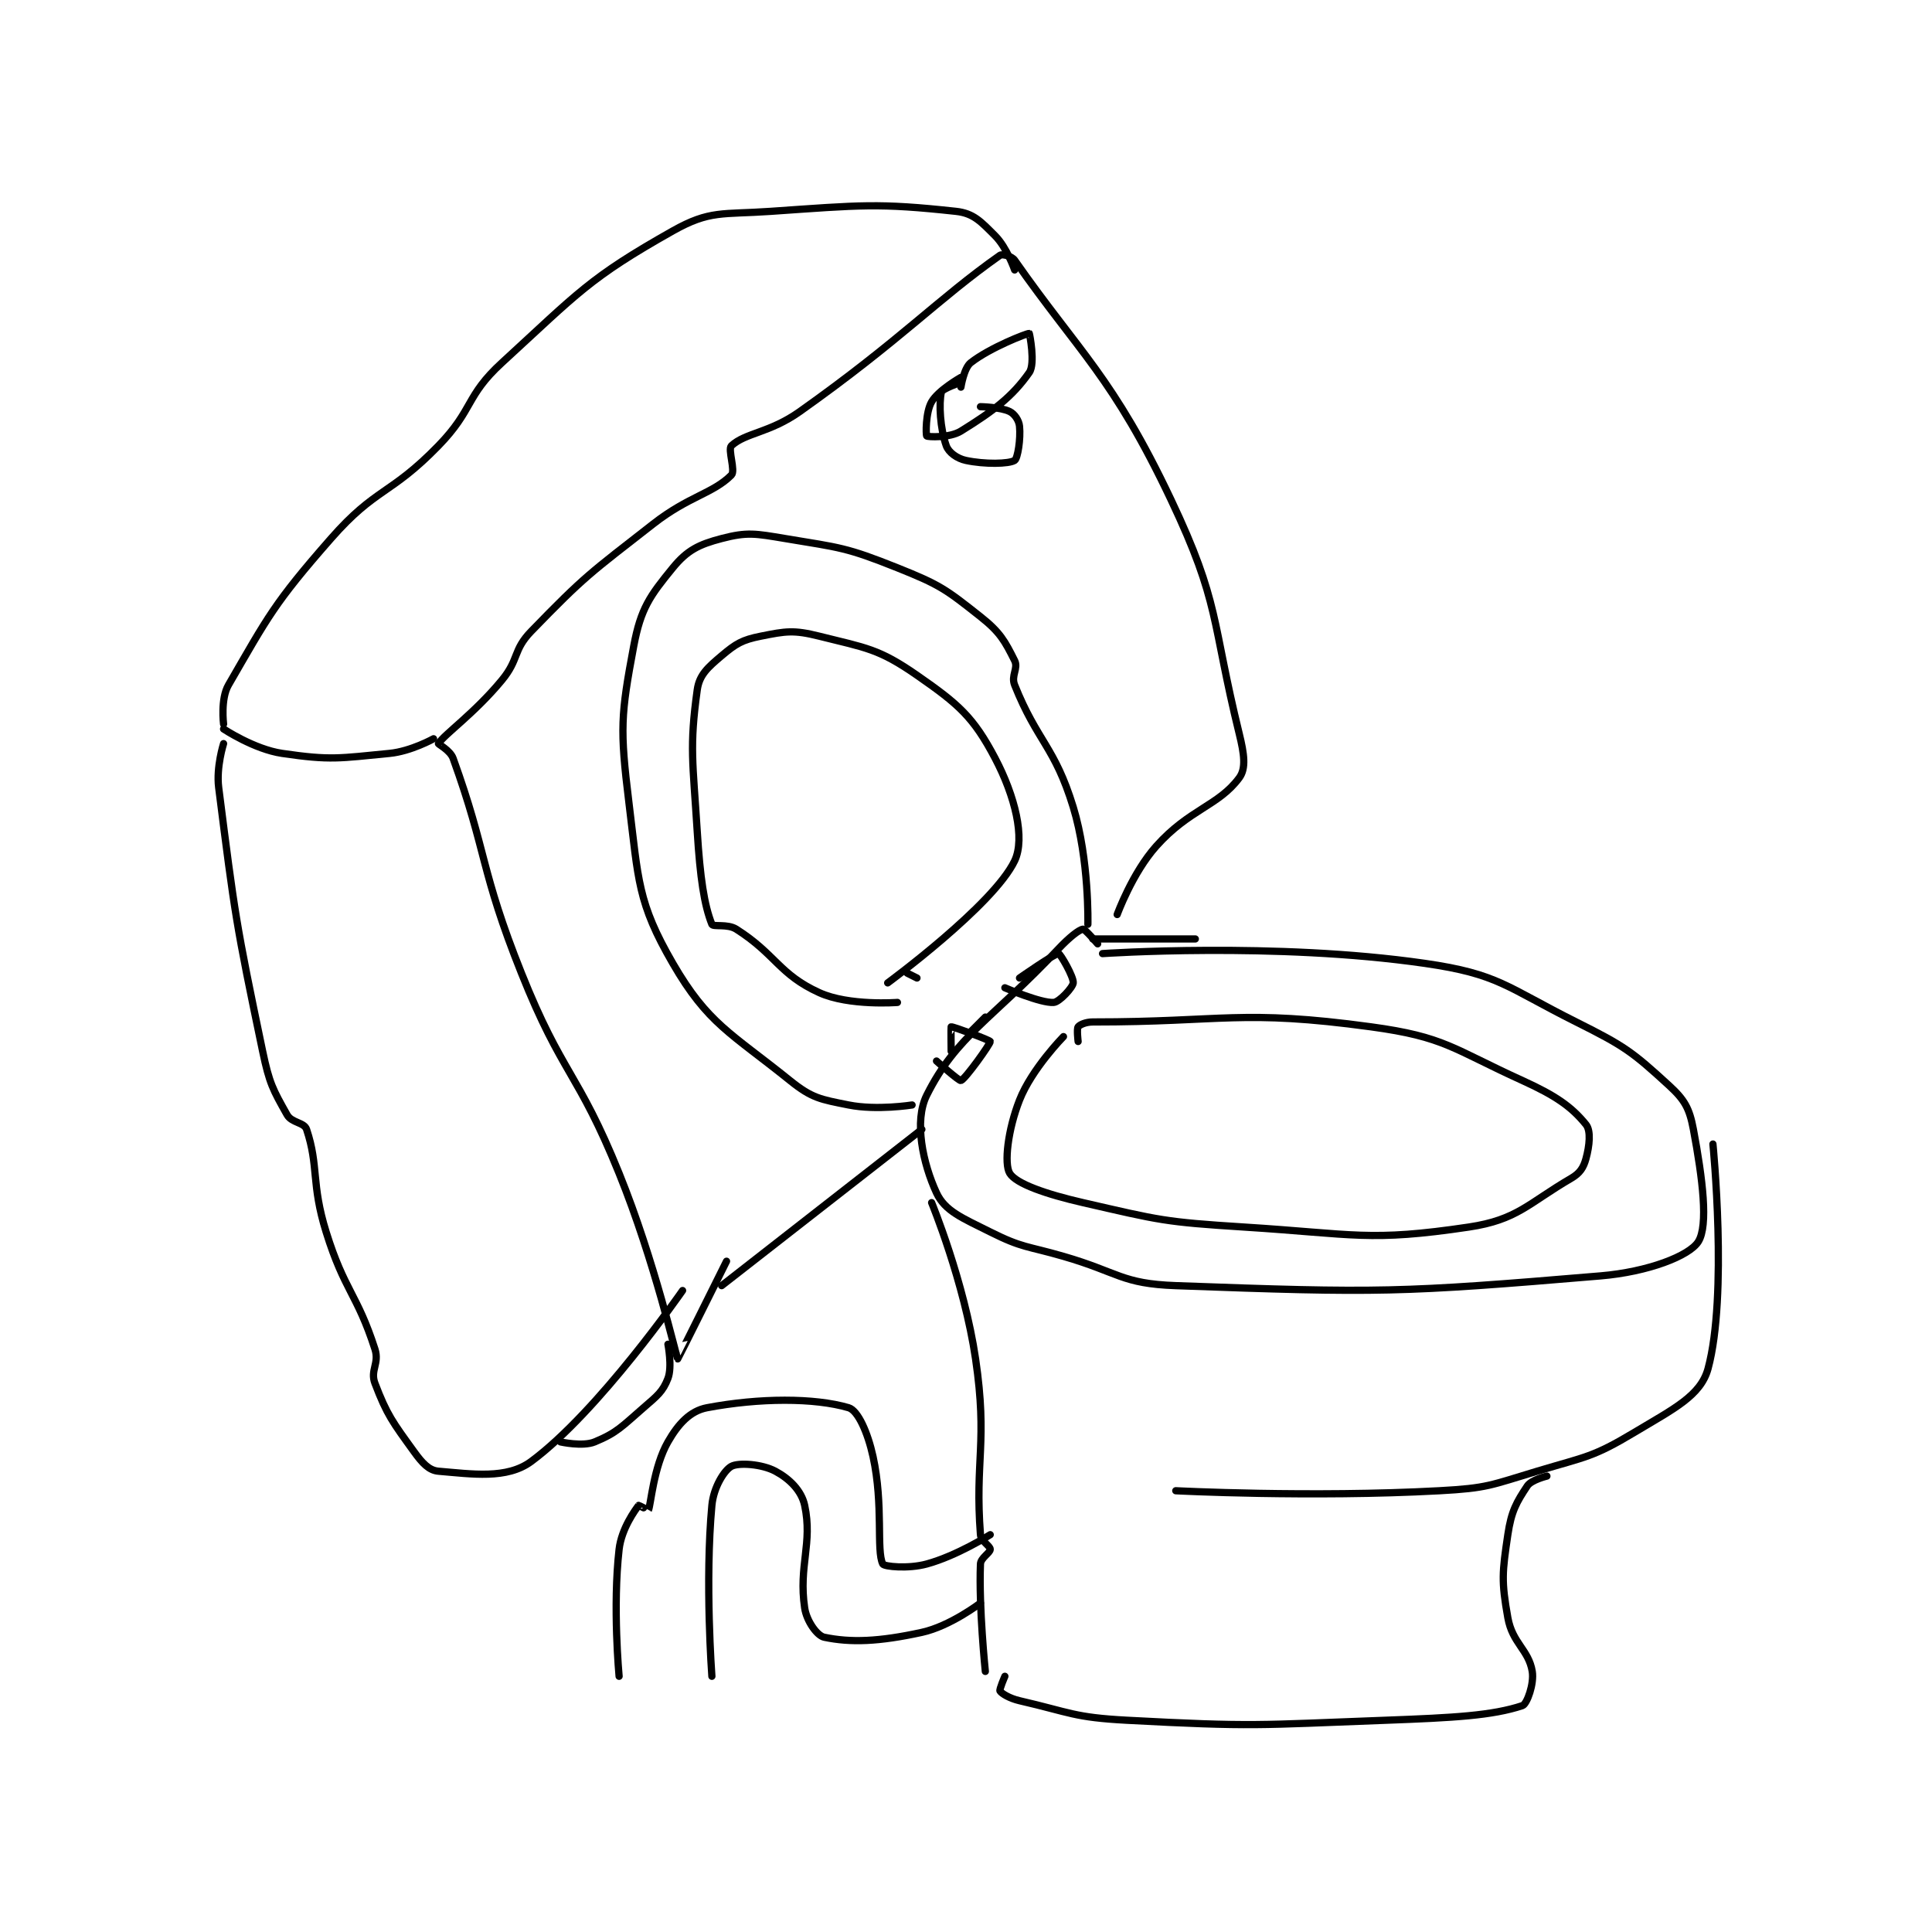 <?xml version="1.0" encoding="utf-8"?>
<!DOCTYPE svg PUBLIC "-//W3C//DTD SVG 1.1//EN" "http://www.w3.org/Graphics/SVG/1.1/DTD/svg11.dtd">
<svg viewBox="0 0 800 800" preserveAspectRatio="xMinYMin meet" xmlns="http://www.w3.org/2000/svg" version="1.1">
<g fill="none" stroke="black" stroke-linecap="round" stroke-linejoin="round" stroke-width="1.483">
<g transform="translate(90.554,87.52) scale(2.022) translate(-66,-75.133)">
<path id="0" d="M247 227.133 C247 227.133 282.354 224.71 313 229.133 C328.132 231.317 329.59 233.928 344 241.133 C353.932 246.099 355.463 247.225 363 254.133 C366.23 257.094 367.192 258.827 368 263.133 C369.884 273.182 371.1 282.818 369 286.133 C367.154 289.049 358.729 292.315 349 293.133 C307.808 296.598 303.754 296.652 262 295.133 C250.848 294.728 250.387 292.43 239 289.133 C231.429 286.942 230.676 287.472 224 284.133 C218.277 281.272 214.736 279.873 213 276.133 C210.227 270.162 208.341 261.452 211 256.133 C217.088 243.957 224.356 240.63 238 226.133 C240.144 223.856 242.165 222.238 243 222.133 C243.398 222.083 246 225.133 246 225.133 "/>
<path id="1" d="M245 224.133 L266 224.133 "/>
<path id="2" d="M239 244.133 C239 244.133 232.513 250.736 230 257.133 C227.601 263.241 226.806 270.204 228 272.133 C229.326 274.276 235.425 276.397 243 278.133 C258.796 281.753 259.595 282.095 276 283.133 C298.651 284.567 301.634 286.173 322 283.133 C331.959 281.647 334.101 278.324 343 273.133 C344.769 272.102 345.505 270.95 346 269.133 C346.72 266.495 347.055 263.431 346 262.133 C343.053 258.506 339.838 256.241 333 253.133 C318.597 246.586 317.137 244.197 302 242.133 C275.389 238.505 271.898 241.133 245 241.133 C243.584 241.133 242.338 241.683 242 242.133 C241.688 242.549 242 245.133 242 245.133 "/>
<path id="3" d="M208 258.133 C208 258.133 200.779 259.289 195 258.133 C189.221 256.978 187.501 256.759 183 253.133 C170.831 243.331 166.169 241.516 159 229.133 C151.771 216.647 151.978 212.203 150 196.133 C148.152 181.115 148.347 178.282 151 164.133 C152.442 156.441 154.305 153.871 159 148.133 C161.953 144.524 164.33 143.352 169 142.133 C174.25 140.764 175.879 141.113 182 142.133 C193.301 144.017 194.464 143.919 205 148.133 C213.711 151.618 214.873 152.491 222 158.133 C226.04 161.332 226.999 163.131 229 167.133 C229.8 168.734 228.221 170.185 229 172.133 C233.644 183.744 237.192 184.695 241 197.133 C244.309 207.943 244 221.133 244 221.133 "/>
<path id="4" d="M223 240.133 L220 243.133 "/>
<path id="5" d="M209 232.133 L207 231.133 "/>
<path id="6" d="M203 233.133 C203 233.133 224.647 217.235 229 208.133 C231.22 203.492 229.046 194.82 225 187.133 C220.549 178.676 217.526 176.054 209 170.133 C201.164 164.692 198.626 164.54 189 162.133 C183.75 160.821 182.176 161.098 177 162.133 C173.204 162.893 171.943 163.643 169 166.133 C166.176 168.523 164.431 170.029 164 173.133 C162.375 184.833 163.108 187.866 164 202.133 C164.59 211.573 165.421 217.186 167 221.133 C167.234 221.72 170.193 220.984 172 222.133 C180.101 227.288 180.758 231.387 189 235.133 C195.083 237.899 205 237.133 205 237.133 "/>
<path id="7" d="M210 263.133 L169 295.133 "/>
<path id="8" d="M250 219.133 C250 219.133 253.084 210.639 258 205.133 C264.784 197.535 270.753 196.879 275 191.133 C276.439 189.187 276.001 186.209 275 182.133 C269.278 158.838 271.126 155.486 261 134.133 C249.107 109.054 242.337 104.186 229 85.133 C228.421 84.306 226.463 83.807 226 84.133 C213.193 93.157 205.774 101.403 185 116.133 C178.815 120.519 173.882 120.457 171 123.133 C170.217 123.861 171.878 128.256 171 129.133 C167.196 132.937 162.299 133.437 155 139.133 C142.07 149.225 141.009 149.769 130 161.133 C126.234 165.021 127.563 166.82 124 171.133 C118.345 177.979 112.187 182.234 111 184.133 C110.937 184.234 113.418 185.523 114 187.133 C120.994 206.47 119.539 209.98 128 231.133 C136.359 252.031 139.55 251.273 148 272.133 C155.376 290.342 159.744 309.924 160 310.133 C160.038 310.164 170 290.133 170 290.133 "/>
<path id="9" d="M67 180.133 C67 180.133 66.35 174.984 68 172.133 C76.111 158.124 77.359 155.399 89 142.133 C98.208 131.641 101.118 133.297 111 123.133 C118.252 115.674 116.495 113.013 124 106.133 C139.689 91.751 141.871 88.788 159 79.133 C166.591 74.855 169.105 75.816 179 75.133 C197.545 73.854 200.968 73.391 217 75.133 C220.605 75.525 222.126 77.259 225 80.133 C227.432 82.566 229 87.133 229 87.133 "/>
<path id="10" d="M67 181.133 C67 181.133 73.237 185.286 79 186.133 C88.955 187.597 90.654 187.135 101 186.133 C105.369 185.71 110 183.133 110 183.133 "/>
<path id="11" d="M67 184.133 C67 184.133 65.466 188.931 66 193.133 C69.317 219.251 69.519 220.904 75 247.133 C76.377 253.726 77.118 255.01 80 260.133 C80.957 261.834 83.508 261.659 84 263.133 C86.533 270.732 84.912 274.207 88 284.133 C91.764 296.231 94.323 296.734 98 308.133 C98.945 311.064 96.984 312.466 98 315.133 C100.474 321.628 101.63 323.082 106 329.133 C107.682 331.462 109.061 332.972 111 333.133 C117.846 333.704 125.005 334.83 130 331.133 C143.879 320.863 161 296.133 161 296.133 "/>
<path id="12" d="M372 266.133 C372 266.133 375.081 297.086 371 312.133 C369.495 317.684 363.927 320.377 356 325.133 C347.378 330.307 346.104 330.102 336 333.133 C326.437 336.002 325.884 336.599 316 337.133 C289.599 338.56 262 337.133 262 337.133 "/>
<path id="13" d="M212 278.133 C212 278.133 218.673 294.313 221 310.133 C223.524 327.294 220.823 330.837 222 346.133 C222.103 347.471 224 348.414 224 349.133 C224 349.852 222.05 350.88 222 352.133 C221.642 361.072 223 374.133 223 374.133 "/>
<path id="14" d="M338 334.133 C338 334.133 334.822 334.9 334 336.133 C331.769 339.48 330.714 341.315 330 346.133 C328.854 353.866 328.658 355.618 330 363.133 C330.939 368.391 334.256 369.667 335 374.133 C335.419 376.65 333.923 380.826 333 381.133 C326.827 383.191 318.957 383.616 305 384.133 C278.687 385.108 278 385.52 252 384.133 C241.103 383.552 240.451 382.545 230 380.133 C227.966 379.664 226.316 378.66 226 378.133 C225.828 377.846 227 375.133 227 375.133 "/>
<path id="15" d="M158 307.133 C158 307.133 158.917 311.75 158 314.133 C156.963 316.831 155.811 317.697 153 320.133 C148.572 323.971 147.557 325.257 143 327.133 C140.524 328.153 136 327.133 136 327.133 "/>
<path id="16" d="M218 111.133 C218 111.133 218.601 107.233 220 106.133 C223.944 103.034 231.591 100.065 232 100.133 C232.05 100.142 233.28 106.304 232 108.133 C228.511 113.117 224.582 116.059 218 120.133 C215.66 121.582 211.194 121.328 211 121.133 C210.806 120.939 210.748 116.281 212 114.133 C213.404 111.727 218 109.133 218 109.133 "/>
<path id="17" d="M218 110.133 C218 110.133 214.149 111.487 214 112.133 C213.451 114.513 213.746 119.622 215 123.133 C215.489 124.502 217.202 125.748 219 126.133 C222.872 126.963 227.841 126.871 229 126.133 C229.632 125.731 230.26 121.734 230 119.133 C229.879 117.927 228.993 116.63 228 116.133 C226.157 115.212 222 115.133 222 115.133 "/>
<path id="18" d="M222 360.133 C222 360.133 215.828 364.858 210 366.133 C201.149 368.07 195.424 368.263 190 367.133 C188.561 366.834 186.401 363.84 186 361.133 C184.723 352.512 187.665 347.901 186 340.133 C185.343 337.068 182.837 334.647 180 333.133 C177.221 331.651 172.485 331.334 171 332.133 C169.542 332.918 167.346 336.41 167 340.133 C165.552 355.7 167 375.133 167 375.133 "/>
<path id="19" d="M148 375.133 C148 375.133 146.657 360.884 148 349.133 C148.488 344.859 151.344 341.008 152 340.133 C152.027 340.097 153.998 341.139 154 341.133 C154.501 340.047 155.031 332.329 158 327.133 C160.109 323.442 162.544 320.787 166 320.133 C176.75 318.1 188.012 318.078 195 320.133 C196.913 320.696 198.92 325.197 200 330.133 C202.184 340.116 200.632 349.398 202 352.133 C202.268 352.668 207.188 353.173 211 352.133 C217.199 350.443 224 346.133 224 346.133 "/>
<path id="20" d="M213 249.133 C213 249.133 217.633 253.267 218 253.133 C218.923 252.798 224.079 245.566 224 245.133 C223.949 244.855 216.359 242.044 216 242.133 C215.938 242.149 216 247.133 216 247.133 "/>
<path id="21" d="M227 234.133 C227 234.133 234.356 237.322 237 237.133 C238.158 237.051 240.906 234.077 241 233.133 C241.122 231.911 238.36 227.166 238 227.133 C237.233 227.064 230 232.133 230 232.133 "/>
</g>
</g>
</svg>
